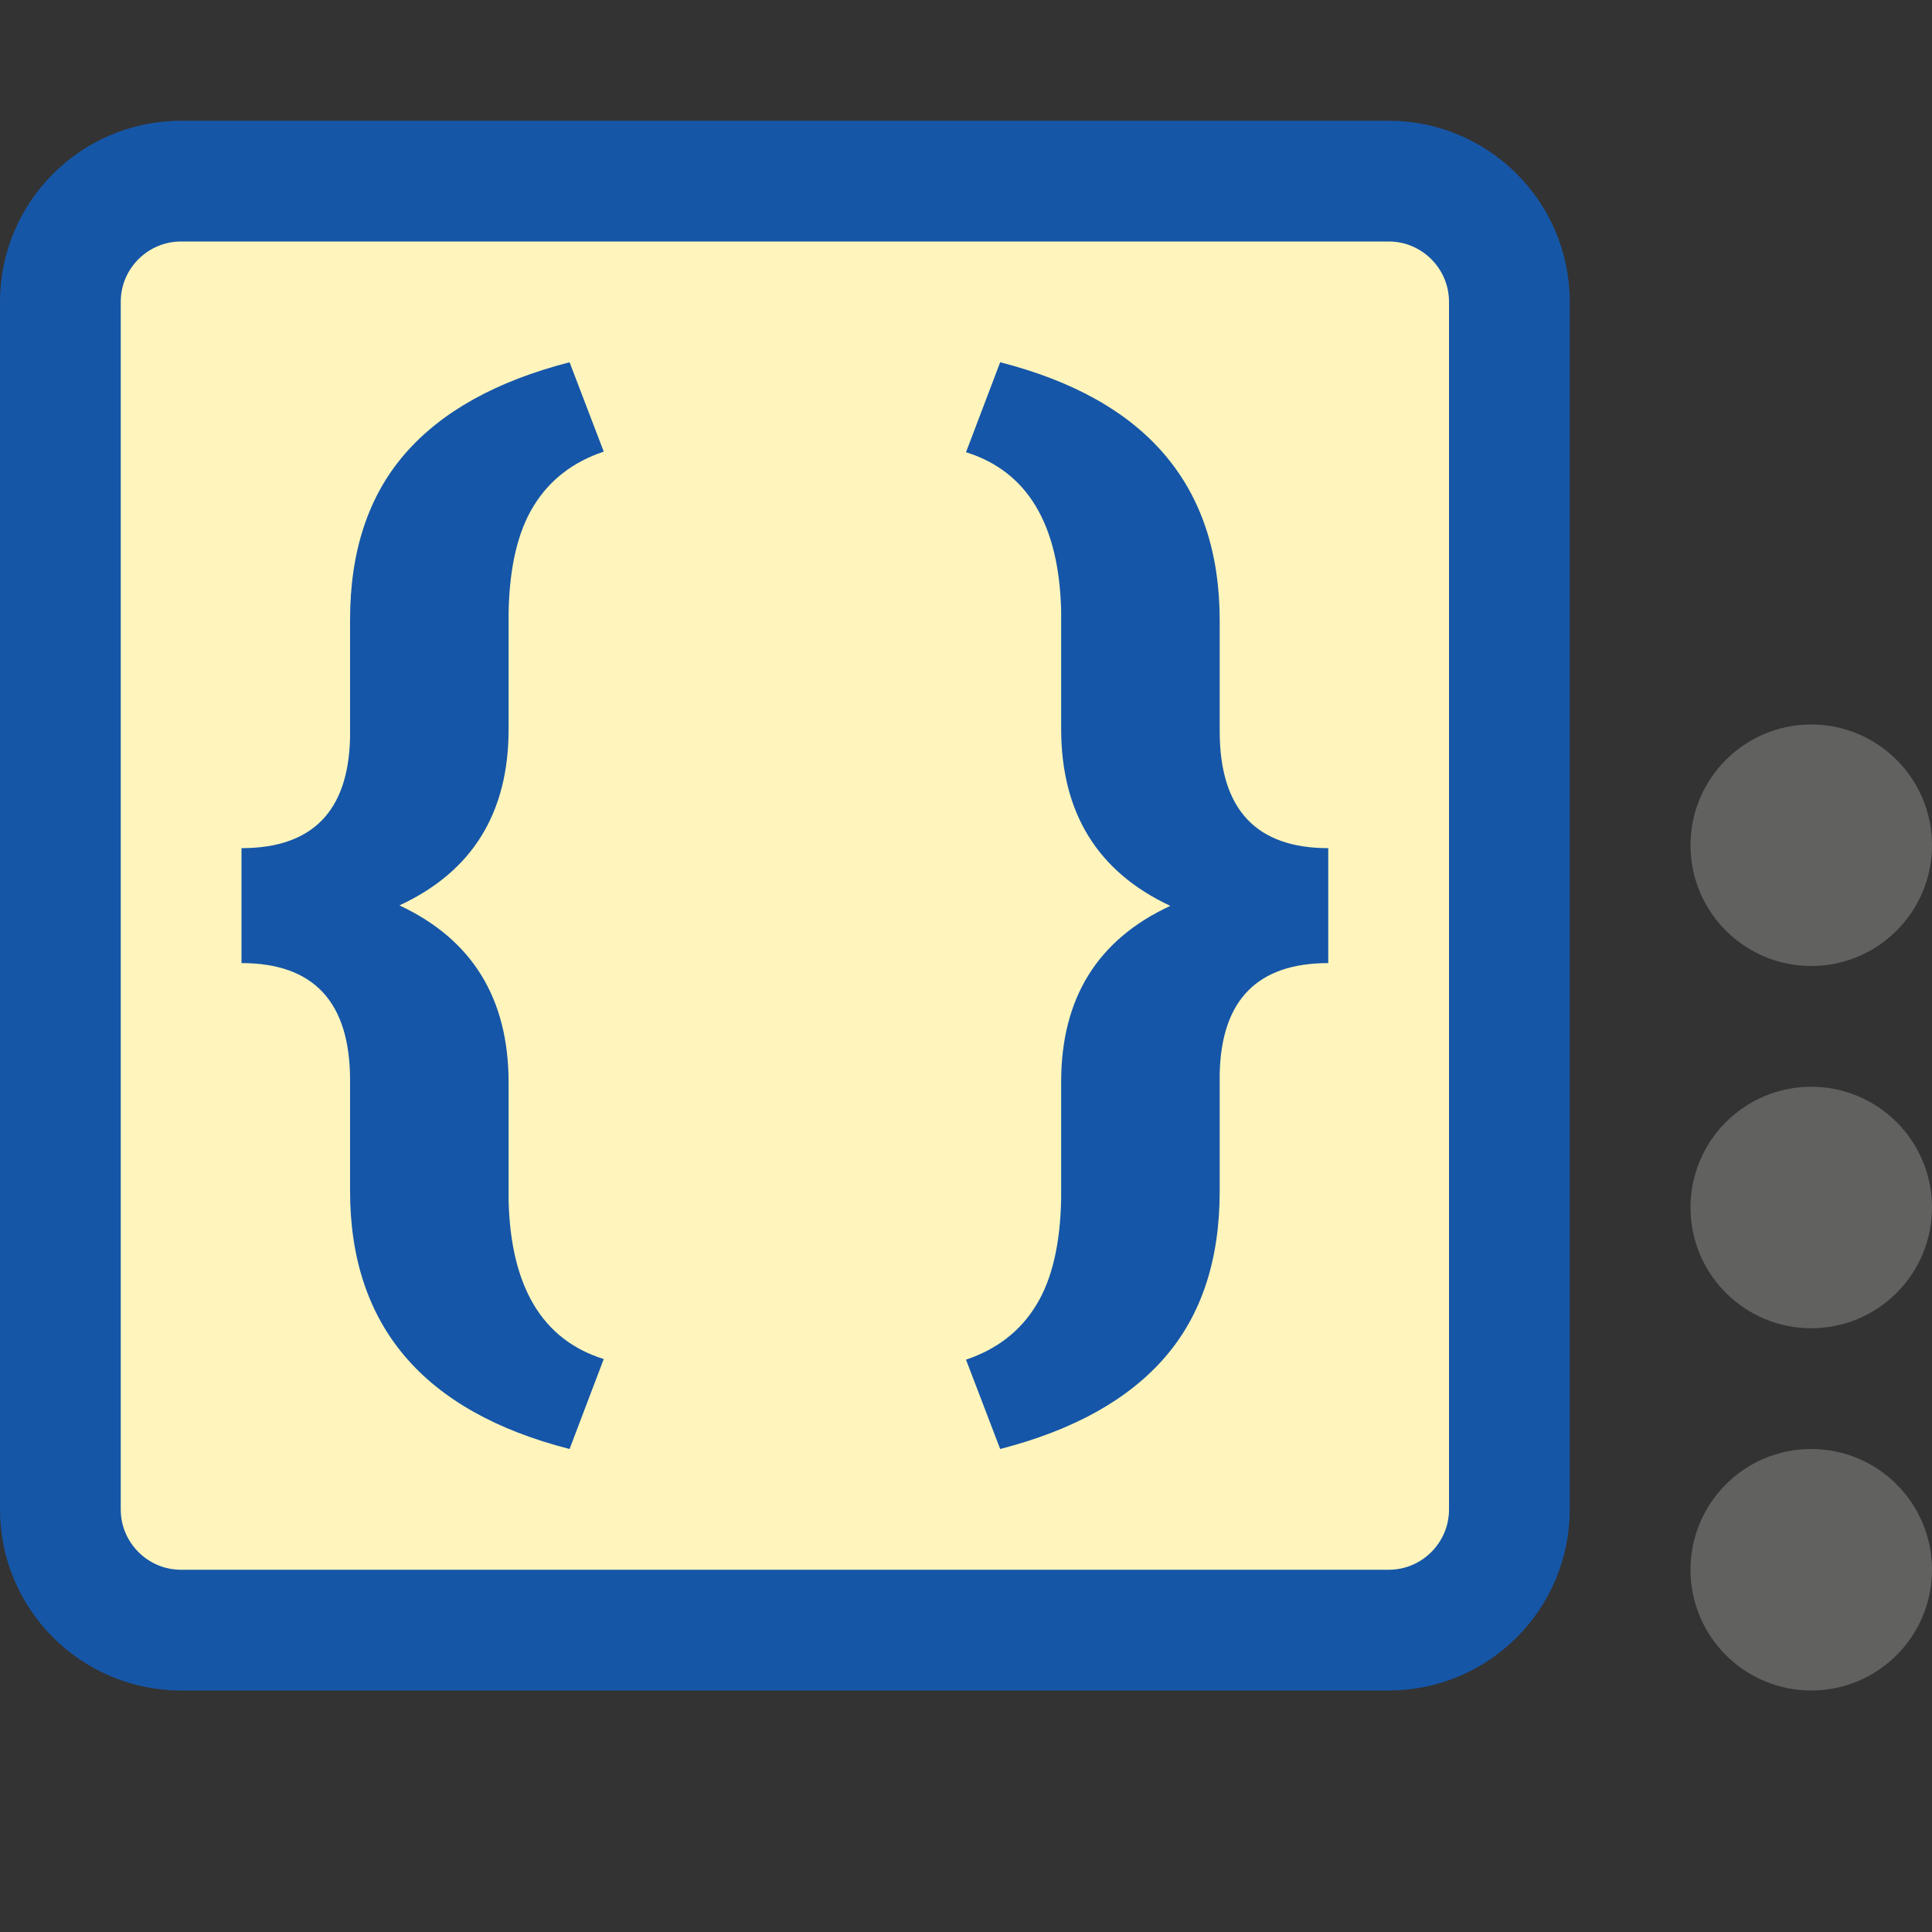<svg width="16" height="16" viewBox="0 0 16 16" fill="none" xmlns="http://www.w3.org/2000/svg">
<rect x="0" y="0" width="16" height="16" fill="#333333" stroke="none"/>
<path d="M16 13C16 13.552 15.552 14 15 14C14.448 14 14 13.552 14 13C14 12.448 14.448 12 15 12C15.552 12 16 12.448 16 13Z" fill="#616160"/>
<path d="M16 10C16 10.552 15.552 11 15 11C14.448 11 14 10.552 14 10C14 9.448 14.448 9 15 9C15.552 9 16 9.448 16 10Z" fill="#616160"/>
<path d="M16 7C16 7.552 15.552 8 15 8C14.448 8 14 7.552 14 7C14 6.448 14.448 6 15 6C15.552 6 16 6.448 16 7Z" fill="#616160"/>
<path d="M0.5 2.5C0.5 1.948 0.948 1.5 1.5 1.5H11.5C12.052 1.5 12.5 1.948 12.5 2.5V12.5C12.5 13.052 12.052 13.5 11.5 13.5H1.5C0.948 13.5 0.5 13.052 0.5 12.5V2.5Z" fill="#FFF5BC" stroke="#1656A7"/>
<path d="M8.283 3C9.495 3.31 10.101 4.022 10.101 5.138L10.101 6.054C10.101 6.701 10.401 7.024 11 7.024V7.976C10.414 7.976 10.115 8.281 10.101 8.891V9.866C10.101 10.433 9.95 10.892 9.647 11.241C9.344 11.591 8.889 11.844 8.283 12L8 11.26C8.256 11.174 8.45 11.024 8.581 10.809C8.712 10.597 8.781 10.303 8.788 9.926L8.788 8.96C8.788 8.267 9.089 7.781 9.692 7.502C9.089 7.22 8.788 6.731 8.788 6.035V5.06C8.771 4.343 8.509 3.904 8 3.745L8.283 3Z" fill="#1656A8"/>
<path d="M4.717 12C3.505 11.69 2.899 10.977 2.899 9.862V8.946C2.899 8.299 2.599 7.976 2 7.976V7.024C2.586 7.024 2.885 6.719 2.899 6.109V5.134C2.899 4.567 3.05 4.108 3.353 3.759C3.656 3.409 4.111 3.156 4.717 3L5 3.74C4.744 3.826 4.55 3.976 4.419 4.191C4.288 4.403 4.219 4.697 4.212 5.074V6.04C4.212 6.733 3.911 7.219 3.308 7.498C3.911 7.78 4.212 8.269 4.212 8.965V9.94C4.229 10.657 4.491 11.096 5 11.255L4.717 12Z" fill="#1656A8"/>
</svg>
